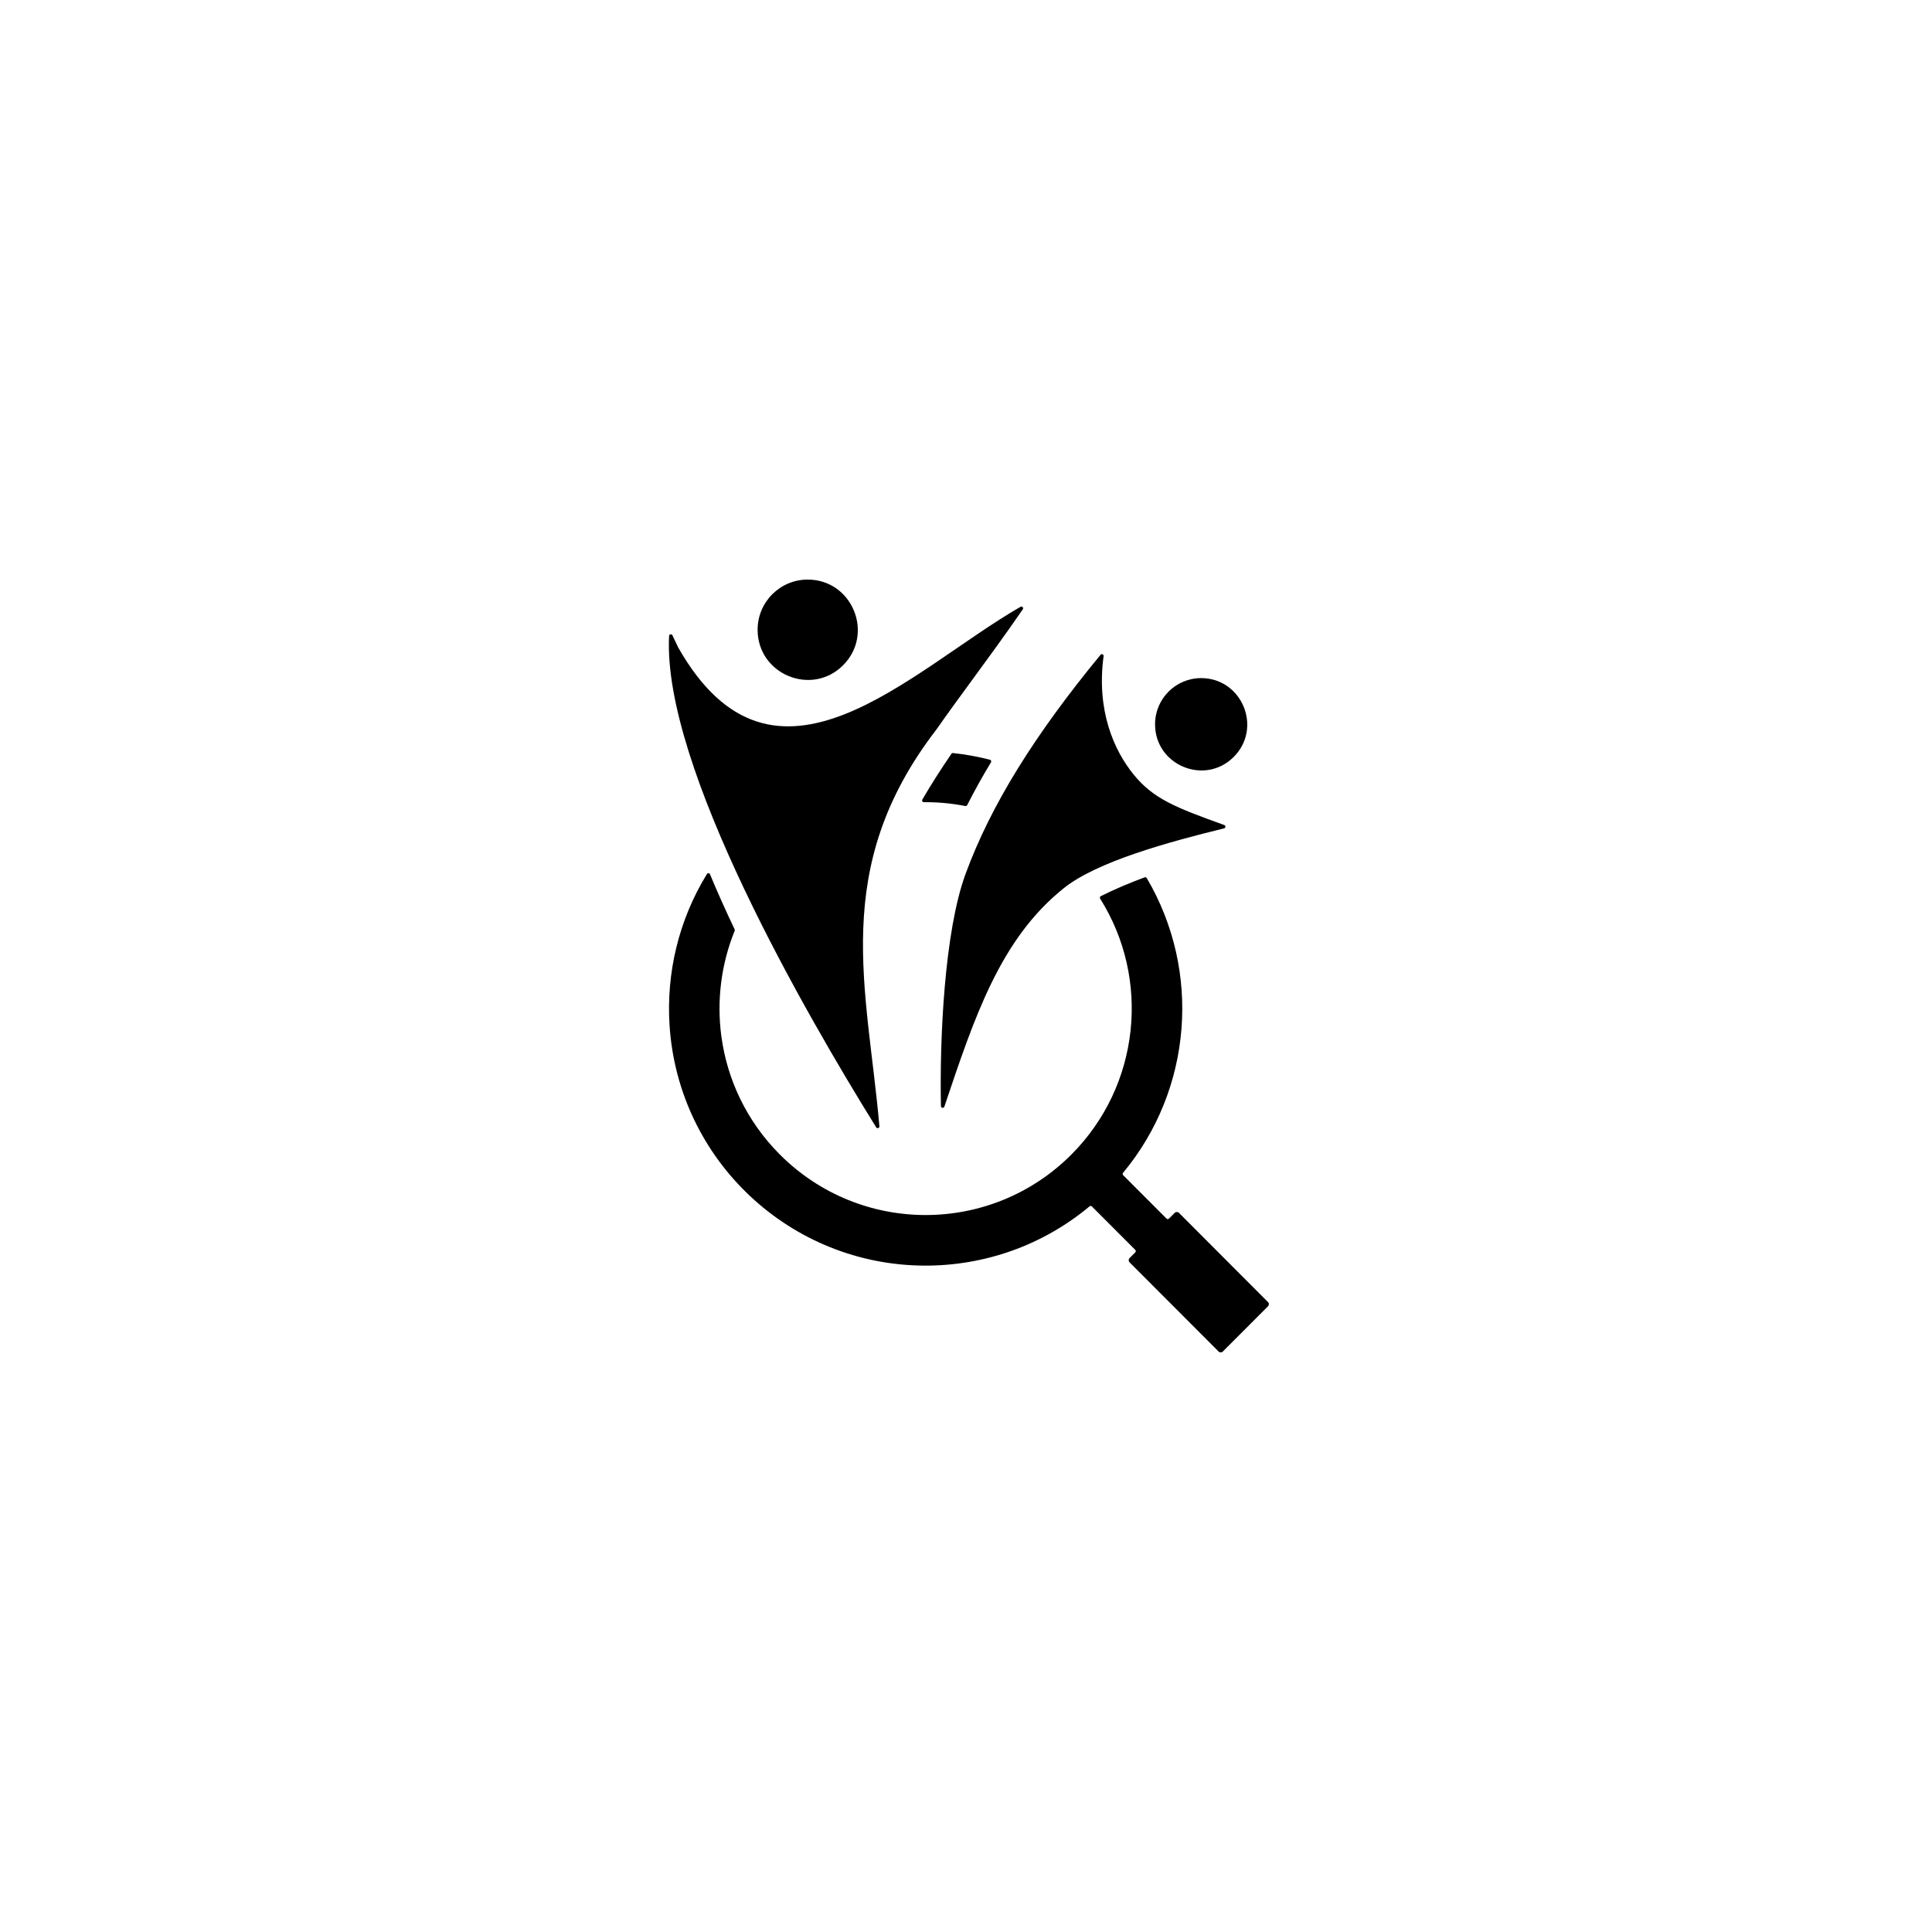 <svg xmlns="http://www.w3.org/2000/svg" xmlns:xlink="http://www.w3.org/1999/xlink" width="500" zoomAndPan="magnify" viewBox="0 0 375 375" height="500" preserveAspectRatio="xMidYMid meet" version="1.2"><defs><clipPath id="5ab04b4bf5"><path d="M 129 112.5 L 246.281 112.5 L 246.281 262.5 L 129 262.5 Z M 129 112.5 "/></clipPath></defs><g id="79e0e019ed"><g clip-rule="nonzero" clip-path="url(#5ab04b4bf5)"><path style=" stroke:none;fill-rule:evenodd;fill:#000000;fill-opacity:1;" d="M 129.871 123.441 C 128.559 148.75 156.496 196.953 170.066 218.816 C 170.148 218.949 170.309 219.008 170.461 218.957 C 170.613 218.906 170.707 218.766 170.691 218.605 C 168.355 191.852 160.992 168.551 181.762 141.594 C 181.766 141.59 181.766 141.586 181.77 141.582 C 183.965 138.441 186.125 135.492 188.445 132.324 C 191.531 128.117 194.887 123.535 198.527 118.27 C 198.621 118.137 198.609 117.961 198.5 117.844 C 198.391 117.727 198.219 117.699 198.082 117.781 C 176.656 130.109 150.281 158.578 131.609 125.621 C 131.605 125.613 131.605 125.609 131.602 125.602 C 131.23 124.848 130.871 124.086 130.52 123.316 C 130.453 123.172 130.301 123.094 130.145 123.125 C 129.992 123.156 129.879 123.281 129.871 123.441 Z M 179.324 155.703 C 179.199 155.703 179.09 155.645 179.027 155.535 C 178.965 155.426 178.965 155.301 179.027 155.191 C 180.754 152.223 182.664 149.246 184.668 146.312 C 184.738 146.207 184.855 146.152 184.98 146.168 C 187.418 146.426 189.781 146.852 192.141 147.461 C 192.246 147.488 192.328 147.559 192.371 147.664 C 192.41 147.766 192.402 147.871 192.348 147.965 C 190.699 150.695 189.156 153.465 187.73 156.27 C 187.66 156.406 187.512 156.477 187.363 156.449 C 184.715 155.93 182.016 155.68 179.324 155.703 Z M 140.012 201.125 C 141.137 209.523 144.926 217.641 151.379 224.102 C 167 239.75 192.328 239.75 207.949 224.102 C 221.258 210.773 223.395 190.09 213.535 174.422 C 213.48 174.34 213.469 174.246 213.496 174.148 C 213.523 174.055 213.582 173.98 213.672 173.938 C 216.383 172.582 219.242 171.379 222.176 170.293 C 222.332 170.234 222.504 170.297 222.586 170.441 C 233.219 188.473 231.445 211.449 217.984 227.645 C 217.871 227.777 217.879 227.977 218.004 228.102 L 226.418 236.527 C 226.551 236.66 226.766 236.66 226.898 236.527 L 228.008 235.414 C 228.23 235.195 228.609 235.195 228.832 235.414 L 246.113 252.727 C 246.234 252.844 246.293 252.992 246.293 253.141 L 246.281 253.141 C 246.281 253.289 246.227 253.441 246.113 253.551 L 237.352 262.328 C 237.242 262.441 237.09 262.496 236.941 262.496 L 236.941 262.504 C 236.797 262.504 236.648 262.445 236.527 262.328 L 219.246 245.02 C 219.023 244.797 219.023 244.418 219.246 244.195 L 220.355 243.082 C 220.488 242.949 220.488 242.734 220.355 242.602 L 211.941 234.176 C 211.816 234.051 211.621 234.039 211.484 234.152 C 202.285 241.824 190.977 245.656 179.664 245.656 C 153.418 245.656 131.66 225.25 129.961 199.031 C 129.305 188.891 131.719 178.59 137.211 169.652 C 137.277 169.539 137.395 169.48 137.527 169.492 C 137.656 169.504 137.762 169.578 137.812 169.699 C 139.316 173.305 140.922 176.883 142.594 180.391 C 142.637 180.48 142.641 180.574 142.602 180.664 C 139.957 187.18 139.094 194.25 140.012 201.125 Z M 224.195 140.582 C 224.195 148.539 233.848 152.543 239.465 146.918 C 245.086 141.289 241.086 131.621 233.141 131.621 C 228.199 131.621 224.195 135.633 224.195 140.582 Z M 213.609 127.102 C 213.707 126.98 213.867 126.941 214.008 127.004 C 214.148 127.066 214.23 127.207 214.207 127.363 C 212.785 137.863 216.199 145.609 220.023 150.32 C 223.871 155.055 228.152 156.73 237.629 160.137 C 237.773 160.188 237.863 160.32 237.855 160.473 C 237.848 160.625 237.742 160.75 237.598 160.785 C 226.883 163.418 212.965 167.191 206.449 172.418 C 194.133 182.293 189.141 197.426 183.301 214.797 C 183.246 214.957 183.09 215.051 182.926 215.027 C 182.762 215 182.641 214.863 182.637 214.699 C 182.363 201.637 183.309 180.758 187.43 169.582 C 192.336 156.273 200.738 142.746 213.609 127.102 Z M 147.051 122.234 C 147.051 116.855 151.402 112.496 156.773 112.496 C 165.414 112.496 169.758 123.004 163.648 129.121 C 157.539 135.242 147.051 130.887 147.051 122.234 Z M 147.051 122.234 "/></g></g></svg>
